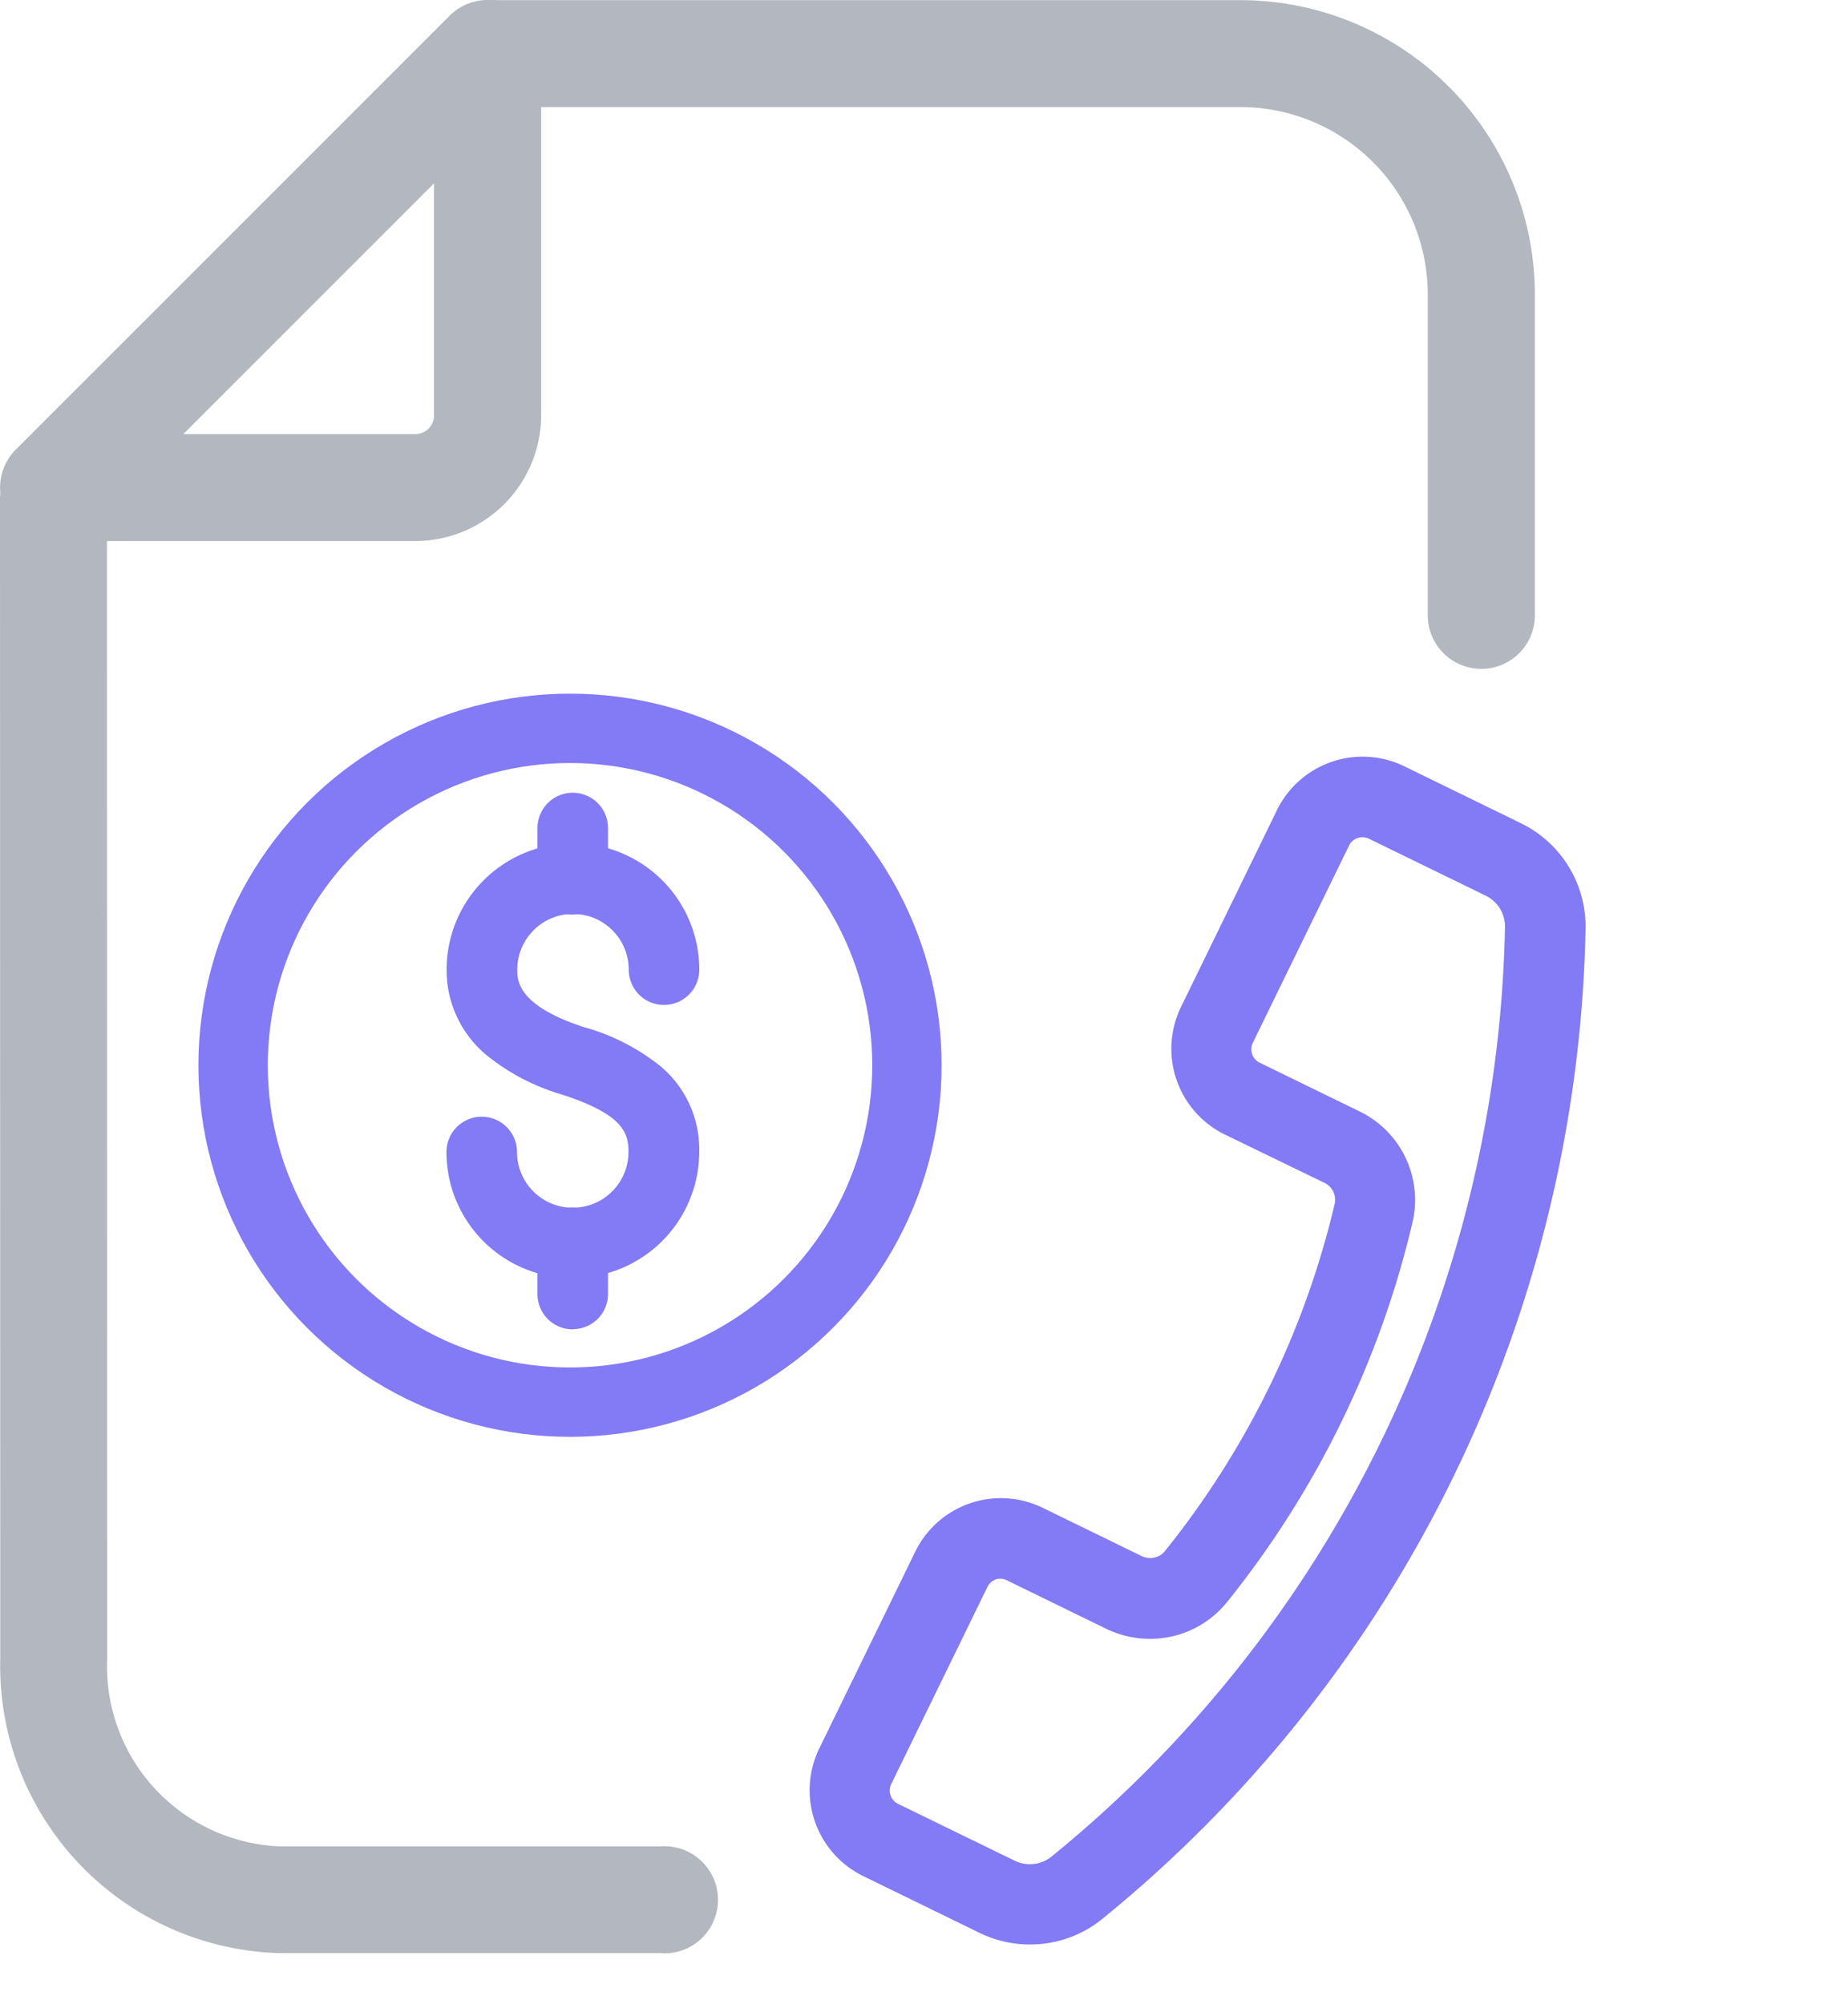 <svg xmlns="http://www.w3.org/2000/svg" class="block-icon" width="37.299" height="40.44" viewBox="0 0 37.299 40.44">
  <g id="call-for-price" transform="translate(-4128.987 -142.572)">
    <g id="Group_72076" data-name="Group 72076" transform="translate(4128.992 142.572)">
      <g id="Group_71963" data-name="Group 71963">
        <g id="Group_71958" data-name="Group 71958">
          <path id="Path_9981" data-name="Path 9981" d="M1689.87,202.42h-7.3a1.081,1.081,0,0,1-.764-1.846l8.757-8.757a1.081,1.081,0,0,1,1.846.764v7.293A2.543,2.543,0,0,1,1689.87,202.42Zm-4.684-2.158h4.684a.378.378,0,0,0,.377-.377V195.2Z" transform="translate(-1681.492 -191.5)" fill="#b3b7c0"/>
          <path id="Path_9982" data-name="Path 9982" d="M1694.84,225.13h-7.719a5.8,5.8,0,0,1-5.629-5.941l-.005-23.429a1.081,1.081,0,0,1,2.158,0l.005,23.431a3.637,3.637,0,0,0,3.466,3.784h7.716a1.081,1.081,0,1,1,0,2.158Z" transform="translate(-1681.492 -185.71)" fill="#b3b7c0"/>
          <path id="Path_9983" data-name="Path 9983" d="M1708,205a1.081,1.081,0,0,1-1.081-1.081V197.44a3.784,3.784,0,0,0-3.779-3.779h-14.974a1.081,1.081,0,1,1,0-2.158h14.974a5.946,5.946,0,0,1,5.941,5.941v6.479A1.081,1.081,0,0,1,1708,205Z" transform="translate(-1678.107 -191.5)" fill="#b3b7c0"/>
        </g>
      </g>
      <path id="Path_10018" data-name="Path 10018" d="M4.052,20.714a2.331,2.331,0,0,1-1.64-.679L.563,18.185a1.928,1.928,0,0,1,0-2.723l3.124-3.124a1.924,1.924,0,0,1,2.723,0l1.57,1.57a.394.394,0,0,0,.275.115.357.357,0,0,0,.2-.056A17.648,17.648,0,0,0,13.98,8.453a.38.38,0,0,0-.06-.467L12.338,6.411a1.927,1.927,0,0,1,0-2.722L15.462.564a1.924,1.924,0,0,1,2.722,0l1.852,1.854a2.32,2.32,0,0,1,.54,2.43A26.417,26.417,0,0,1,4.847,20.573,2.294,2.294,0,0,1,4.052,20.714Zm1-7.318a.3.3,0,0,0-.216.086L1.708,16.609a.3.3,0,0,0,0,.432L3.56,18.892a.7.7,0,0,0,.491.2.674.674,0,0,0,.234-.041A24.8,24.8,0,0,0,19.047,4.292a.691.691,0,0,0-.161-.725L17.035,1.716a.3.3,0,0,0-.432,0L13.478,4.84a.3.3,0,0,0,0,.432l1.574,1.574a1.986,1.986,0,0,1,.287,2.478,19.258,19.258,0,0,1-6.025,6.019,1.986,1.986,0,0,1-1.065.31,2.024,2.024,0,0,1-1.423-.59L5.257,13.494a.3.3,0,0,0-.211-.1Z" transform="translate(10.964 20.854) rotate(-19)" fill="#837af5"/>
      <g id="Group_65425" data-name="Group 65425" transform="translate(3.184 13.33)">
        <g id="Group_65401" data-name="Group 65401" transform="translate(5.817 2.67)">
          <path id="Path_10019" data-name="Path 10019" d="M1506.84,1089.71a2.548,2.548,0,0,1-2.548-2.548.712.712,0,0,1,.712-.712h0a.712.712,0,0,1,.712.712,1.125,1.125,0,1,0,2.25,0c0-.381-.1-.756-1.345-1.16a4.355,4.355,0,0,1-1.526-.8,2.224,2.224,0,0,1-.8-1.72,2.55,2.55,0,1,1,5.1,0,.712.712,0,1,1-1.424,0,1.125,1.125,0,0,0-2.25,0c0,.214,0,.721,1.346,1.16a4.274,4.274,0,0,1,1.577.816,2.187,2.187,0,0,1,.75,1.7,2.552,2.552,0,0,1-2.549,2.548Z" transform="translate(-1504.287 -1079.911)" fill="#837af5"/>
          <path id="Line_919" data-name="Line 919" d="M-.288,1.46A.712.712,0,0,1-1,.748V-.289A.712.712,0,0,1-.288-1a.712.712,0,0,1,.712.712V.748a.712.712,0,0,1-.208.5.712.712,0,0,1-.5.208Z" transform="translate(2.842 1)" fill="#837af5"/>
          <path id="Line_920" data-name="Line 920" d="M-.288,1.46A.712.712,0,0,1-1,.748V-.289A.712.712,0,0,1-.288-1a.712.712,0,0,1,.712.712V.748a.712.712,0,0,1-.208.5.712.712,0,0,1-.5.208Z" transform="translate(2.842 9.371)" fill="#837af5"/>
        </g>
        <g id="Ellipse_1" data-name="Ellipse 1" transform="translate(0.816 0.67)" fill="none" stroke="#837af5" stroke-width="1.4">
          <circle cx="7.5" cy="7.5" r="7.5" stroke="none"/>
          <circle cx="7.5" cy="7.5" r="6.8" fill="none"/>
        </g>
      </g>
    </g>
  </g>
</svg>
